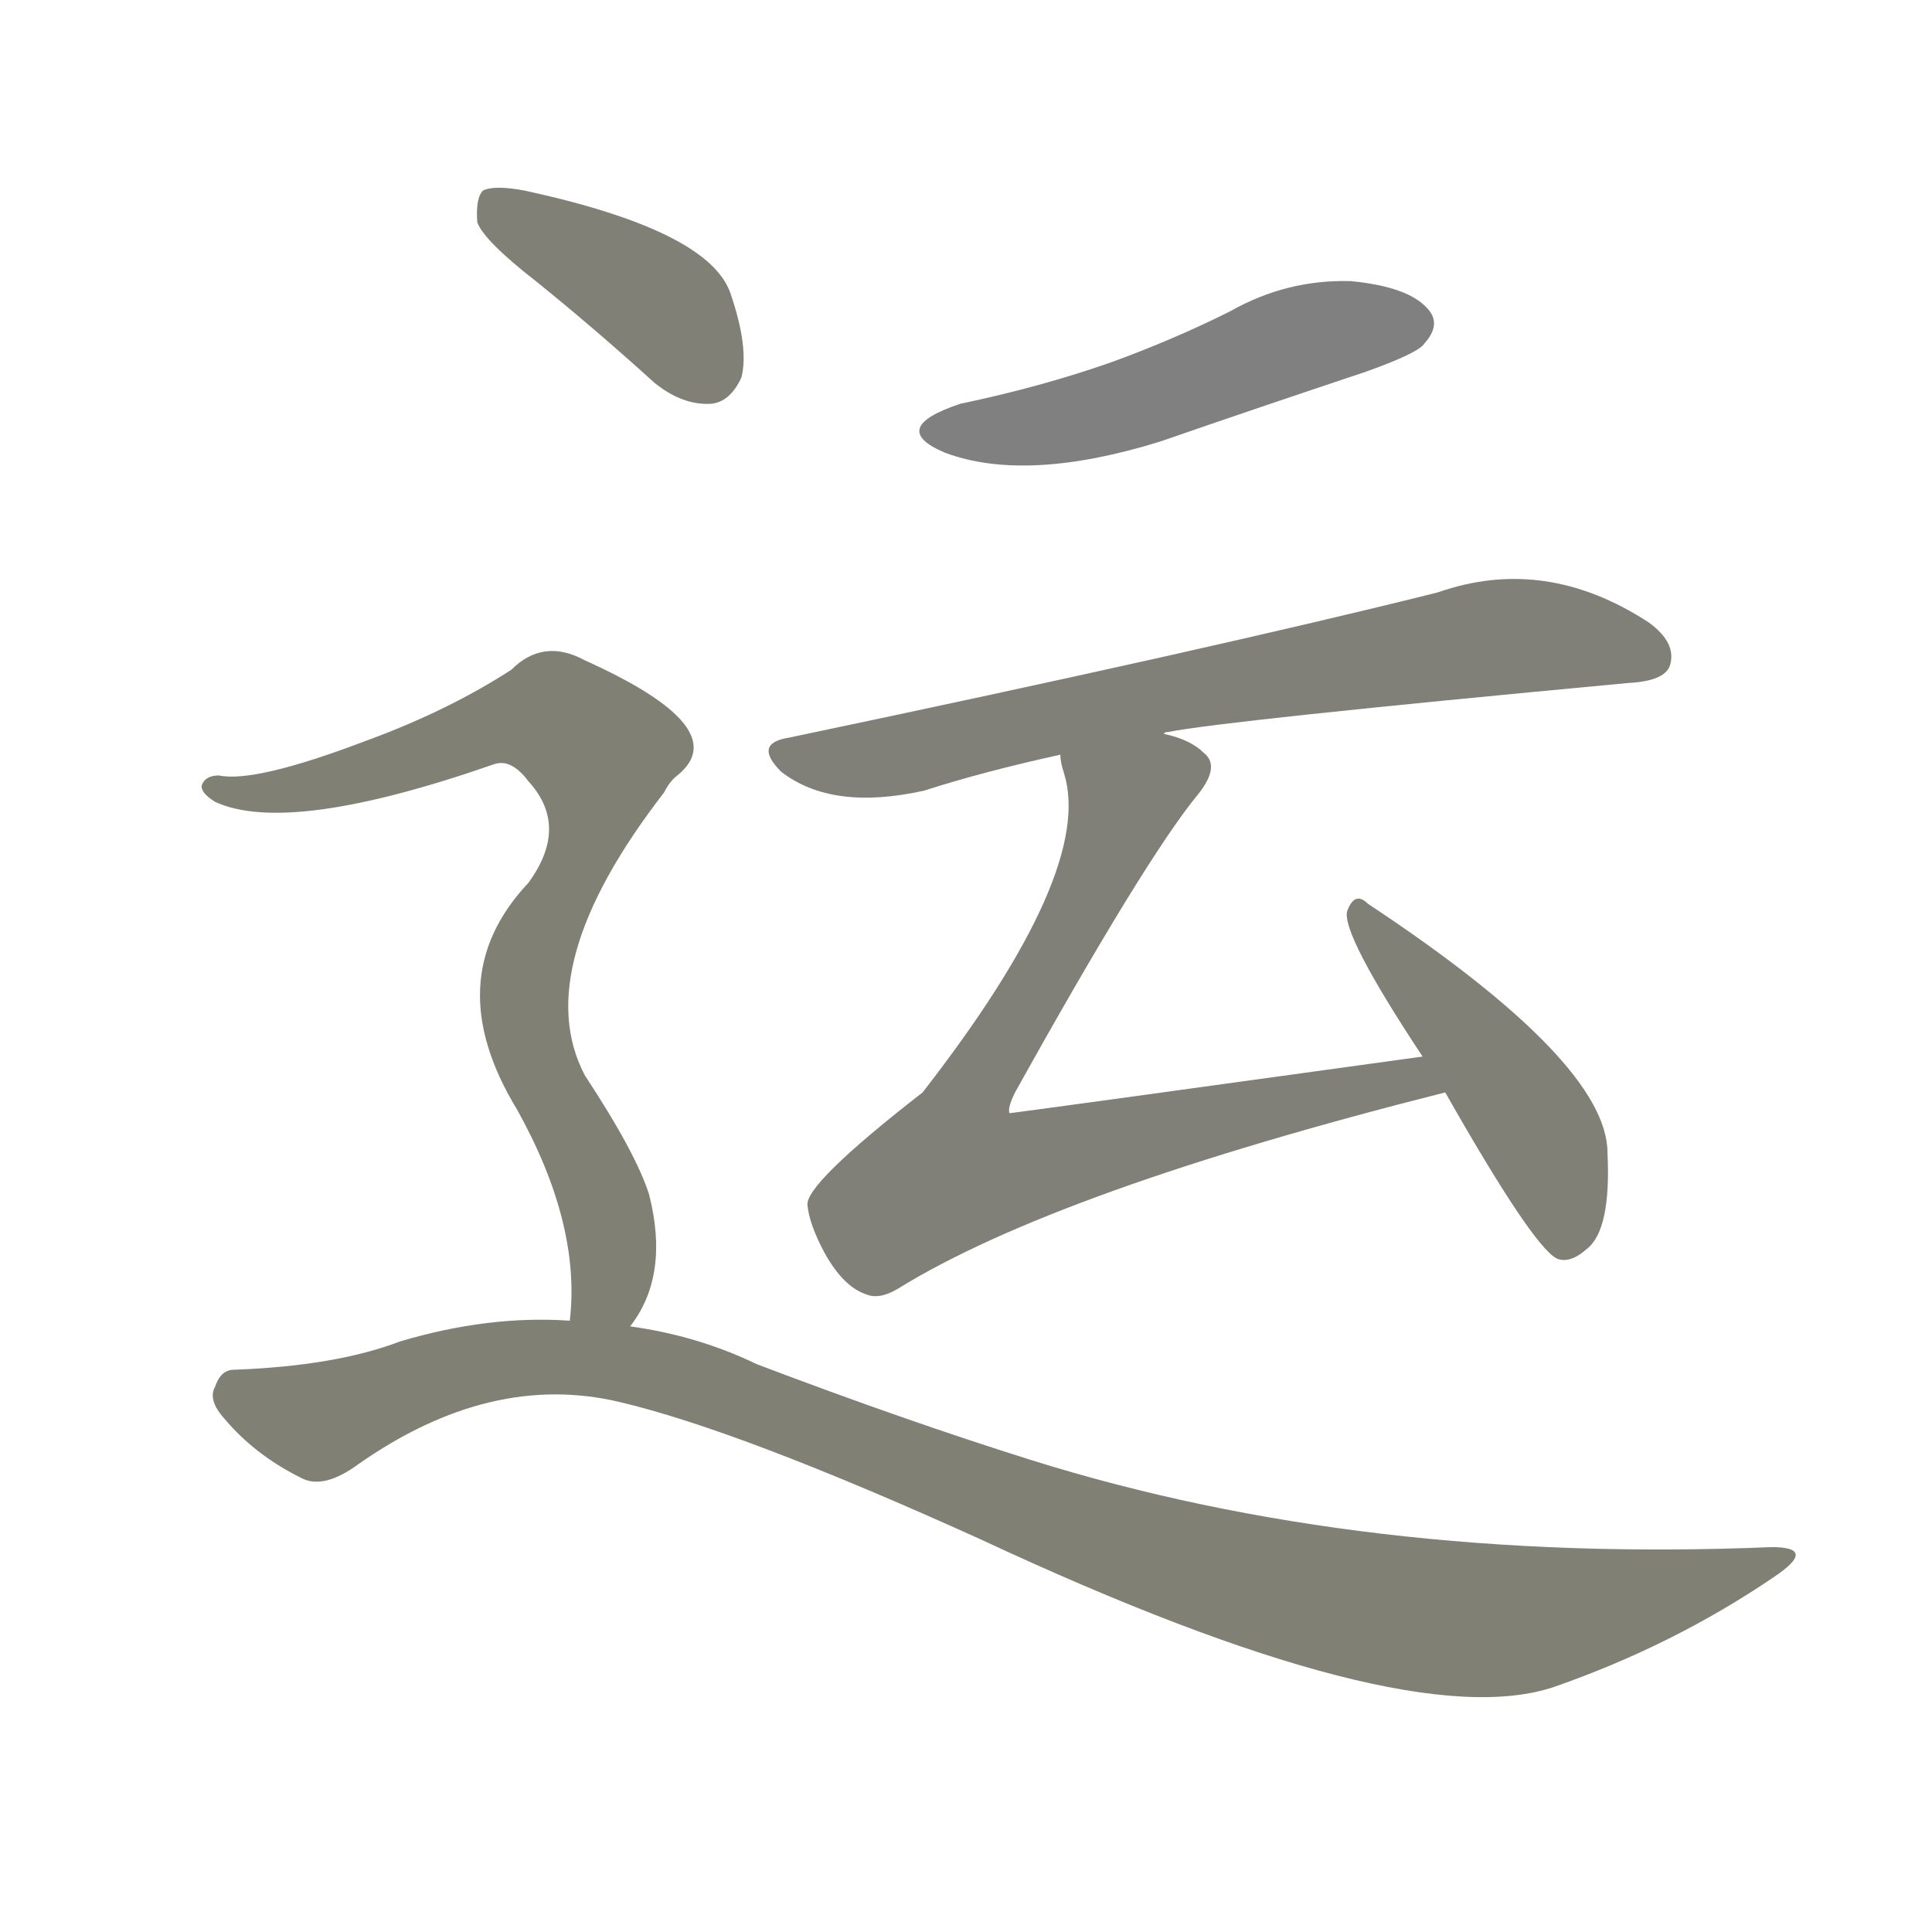 <svg version="1.1" viewBox="0 0 1024 1024" xmlns="http://www.w3.org/2000/svg">
  
  <g transform="scale(1, -1) translate(0, -900)">
    <style type="text/css">
        .stroke1 {fill: #808080;}
        .stroke2 {fill: #808079;}
        .stroke3 {fill: #808078;}
        .stroke4 {fill: #808077;}
        .stroke5 {fill: #808076;}
        .stroke6 {fill: #808075;}
        .stroke7 {fill: #808074;}
        .stroke8 {fill: #808073;}
        .stroke9 {fill: #808072;}
        .stroke10 {fill: #808071;}
        .stroke11 {fill: #808070;}
        .stroke12 {fill: #808069;}
        .stroke13 {fill: #808068;}
        .stroke14 {fill: #808067;}
        .stroke15 {fill: #808066;}
        .stroke16 {fill: #808065;}
        .stroke17 {fill: #808064;}
        .stroke18 {fill: #808063;}
        .stroke19 {fill: #808062;}
        .stroke20 {fill: #808061;}
        text {
            font-family: Helvetica;
            font-size: 50px;
            fill: #808060;
            paint-order: stroke;
            stroke: #000000;
            stroke-width: 4px;
            stroke-linecap: butt;
            stroke-linejoin: miter;
            font-weight: 800;
        }
    </style>

    <path d="M 509 686 Q 470 673 501 660 Q 544 644 615 666 Q 667 684 724 703 Q 752 713 755 718 Q 764 728 757 736 Q 747 748 716 751 Q 682 752 652 735 Q 622 720 589 708 Q 552 695 509 686 Z" class="stroke1"/>
    <path d="M 617 511 Q 617 512 619 512 Q 649 518 863 538 Q 882 539 885 547 Q 889 559 874 570 Q 819 606 762 586 Q 642 556 418 509 Q 399 506 414 491 Q 441 470 490 481 Q 521 491 562 500 L 617 511 Z" class="stroke2"/>
    <path d="M 754 340 Q 537 310 535 310 Q 534 313 538 321 Q 607 445 635 479 Q 647 494 638 501 Q 631 508 617 511 C 589 522 556 529 562 500 Q 562 496 564 490 Q 580 438 489 321 Q 426 272 428 261 Q 429 251 437 236 Q 447 218 459 214 Q 466 211 476 217 Q 560 269 766 321 C 795 328 784 344 754 340 Z" class="stroke3"/>
    <path d="M 766 321 Q 812 240 825 233 Q 832 230 841 238 Q 854 248 852 289 Q 852 337 725 421 Q 718 428 714 417 Q 711 405 754 340 L 766 321 Z" class="stroke4"/>
    <path d="M 284 751 Q 315 726 347 697 Q 362 685 377 686 Q 387 687 393 700 Q 397 716 387 745 Q 375 778 278 799 Q 262 802 256 799 Q 252 795 253 782 Q 257 772 284 751 Z" class="stroke5"/>
    <path d="M 334 197 Q 355 224 344 267 Q 337 289 310 330 Q 280 387 352 480 Q 355 486 359 489 Q 390 514 310 550 Q 288 562 271 545 Q 237 523 193 507 Q 135 485 116 489 Q 109 489 107 484 Q 106 480 114 475 Q 153 457 262 495 Q 271 498 280 486 Q 302 462 280 432 Q 232 381 274 312 Q 308 251 302 200 C 301 170 319 171 334 197 Z" class="stroke6"/>
    <path d="M 302 200 Q 259 203 212 189 Q 178 176 124 174 Q 117 174 114 165 Q 110 158 119 148 Q 135 129 159 117 Q 171 110 190 124 Q 260 173 328 157 Q 392 142 520 84 Q 745 -21 824 6 Q 887 28 940 64 Q 964 80 939 80 Q 723 71 547 126 Q 480 147 401 177 Q 370 192 334 197 L 302 200 Z" class="stroke7"/>
    
    
    
    
    
    
    </g>
</svg>